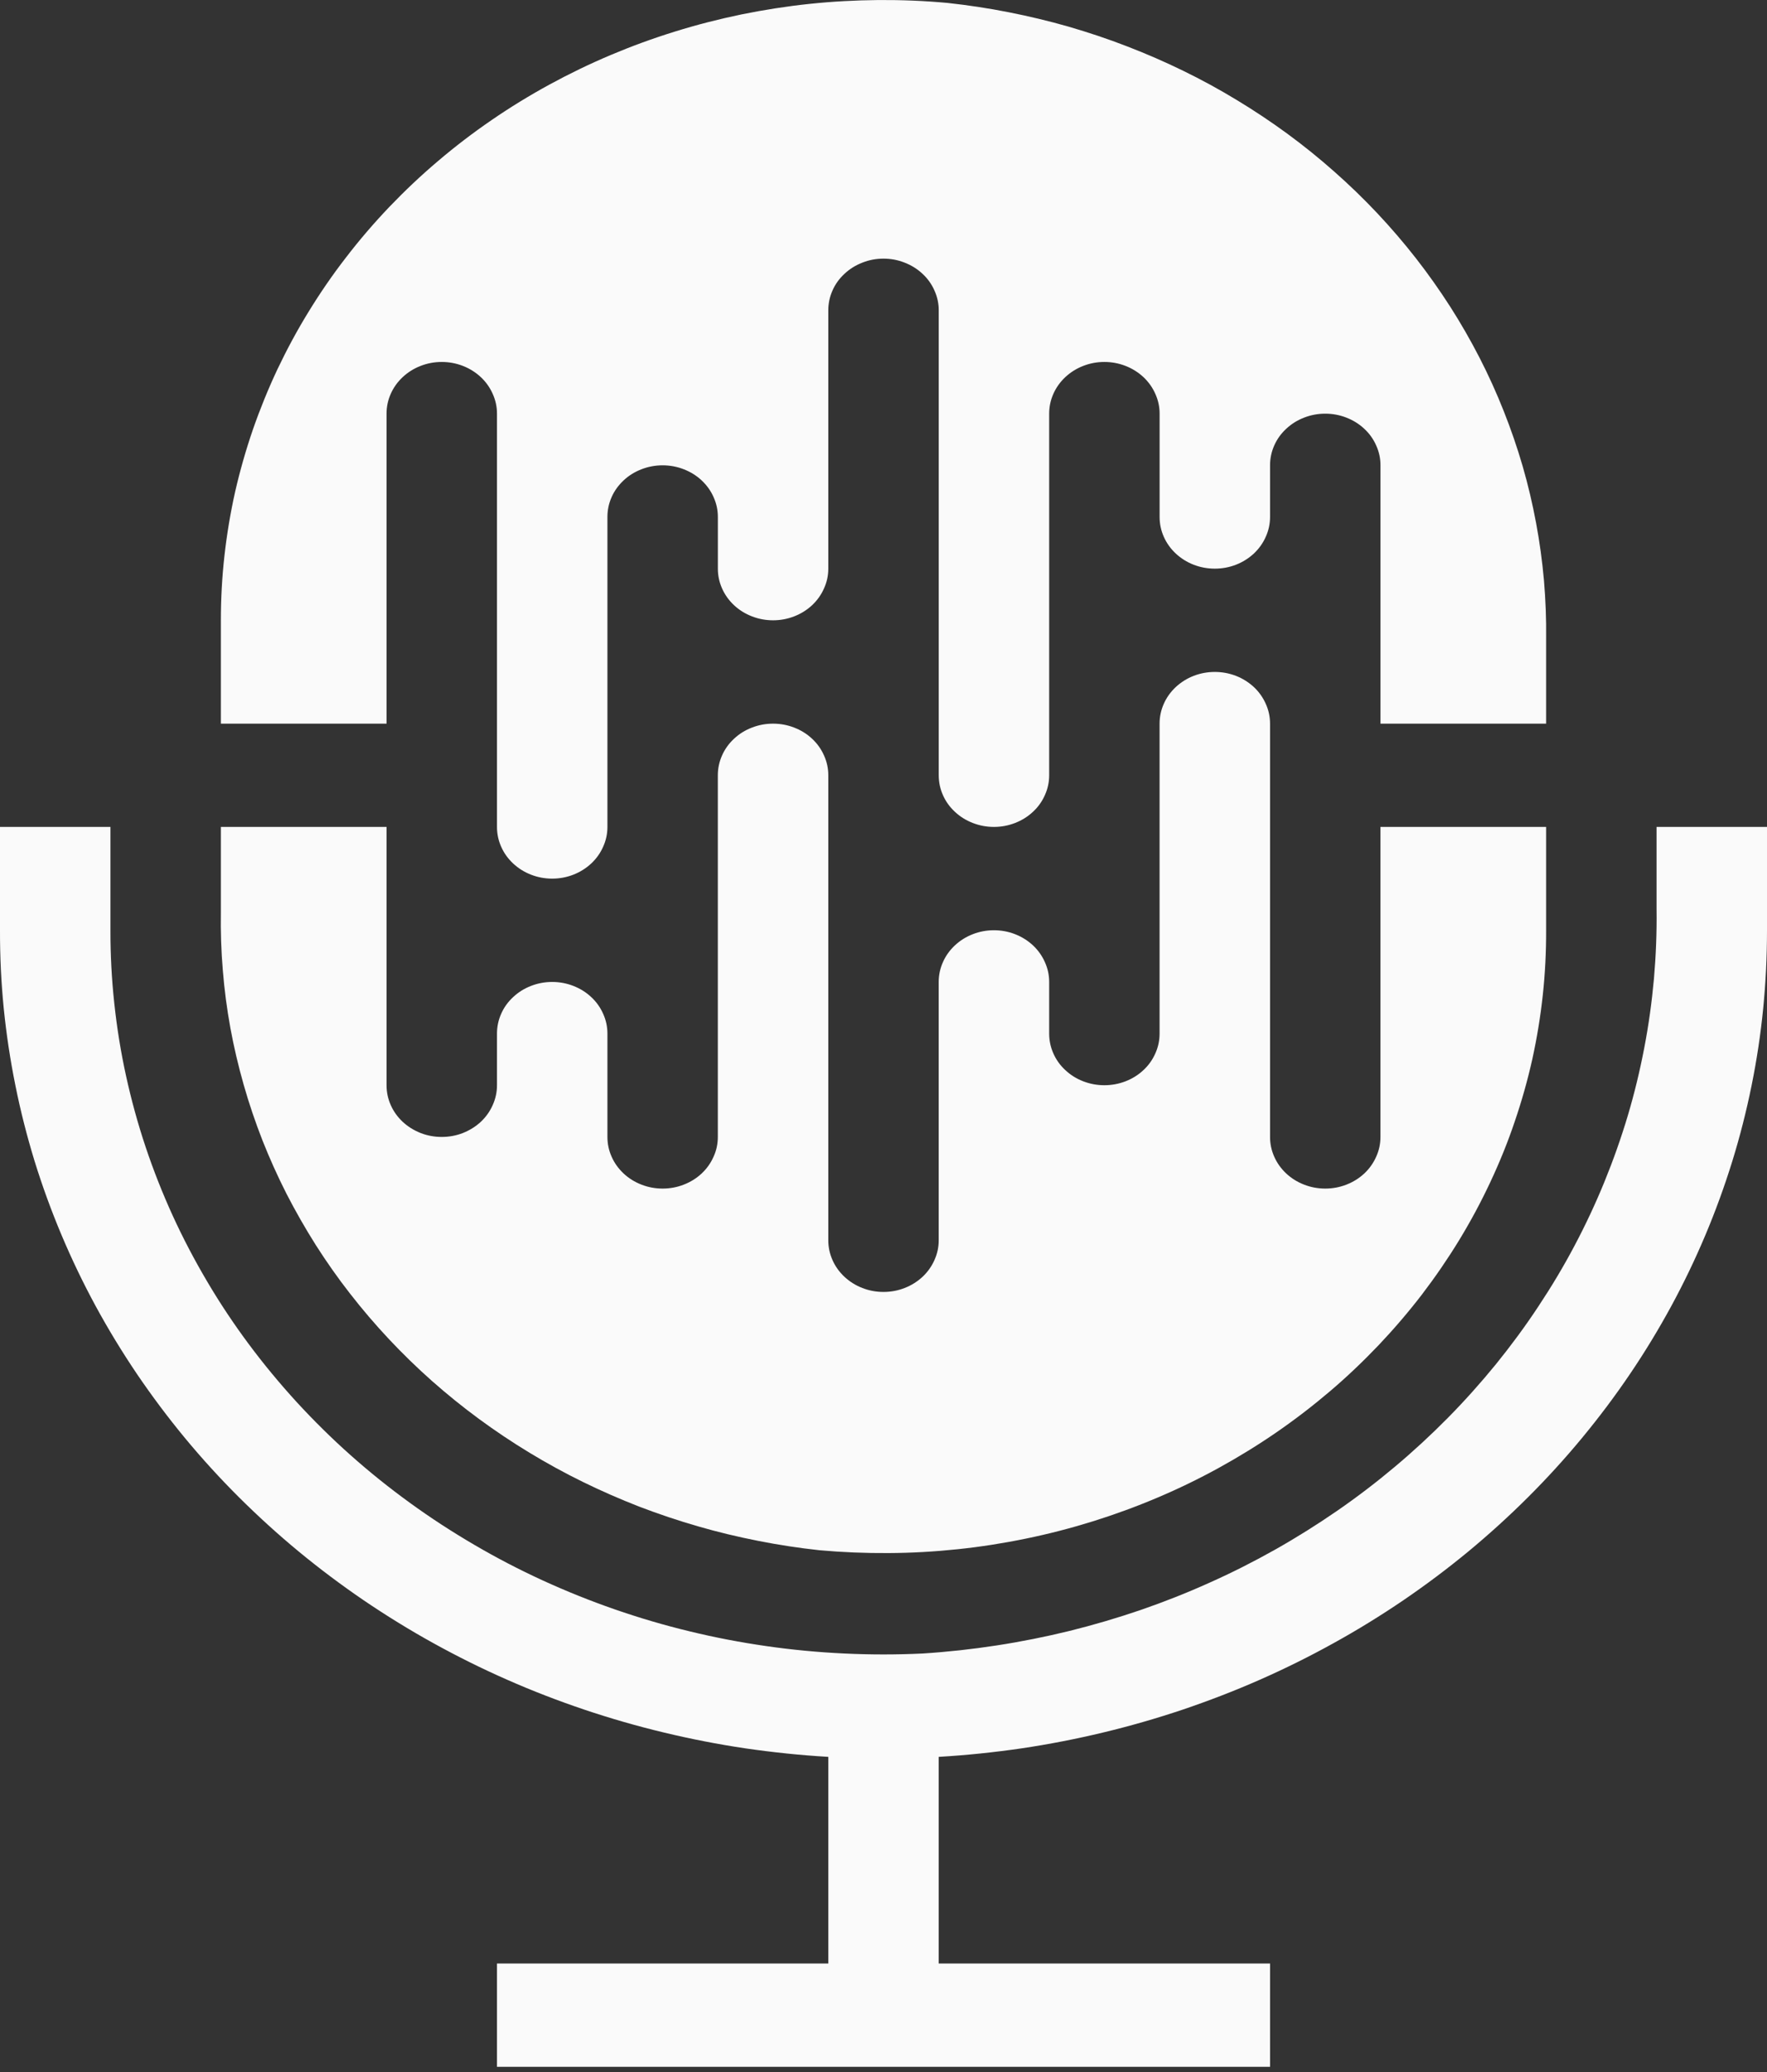 <svg width="58" height="68" viewBox="0 0 58 68" fill="none" xmlns="http://www.w3.org/2000/svg">
<rect x="0" y="0" width="58" height="68" fill="#333333" stroke="none"/>
<path d="M54.375 27.138V29.835C54.385 30.599 54.355 31.36 54.289 32.121C54.22 32.883 54.116 33.639 53.971 34.391C53.827 35.143 53.647 35.888 53.428 36.623C53.207 37.36 52.951 38.083 52.659 38.797C52.367 39.511 52.04 40.208 51.677 40.892C51.314 41.578 50.915 42.243 50.483 42.893C50.054 43.542 49.59 44.169 49.097 44.778C48.602 45.384 48.08 45.969 47.524 46.532C46.97 47.093 46.391 47.628 45.782 48.139C45.175 48.649 44.543 49.132 43.886 49.585C43.228 50.038 42.551 50.463 41.852 50.857C41.152 51.251 40.434 51.614 39.697 51.943C38.961 52.275 38.21 52.571 37.443 52.836C36.676 53.098 35.9 53.327 35.11 53.523C34.321 53.716 33.524 53.876 32.716 54C31.912 54.124 31.102 54.213 30.287 54.265C29.429 54.306 28.571 54.306 27.713 54.265C26.855 54.225 26.002 54.144 25.154 54.022C24.306 53.9 23.466 53.74 22.634 53.537C21.803 53.337 20.986 53.096 20.181 52.817C19.374 52.537 18.587 52.22 17.815 51.867C17.046 51.514 16.295 51.124 15.566 50.697C14.84 50.272 14.134 49.814 13.457 49.322C12.779 48.831 12.127 48.308 11.505 47.754C10.883 47.201 10.294 46.618 9.735 46.01C9.177 45.399 8.651 44.764 8.161 44.105C7.671 43.446 7.217 42.764 6.803 42.062C6.387 41.358 6.009 40.639 5.671 39.9C5.334 39.162 5.037 38.41 4.78 37.642C4.524 36.876 4.311 36.1 4.138 35.312C3.965 34.525 3.838 33.732 3.752 32.933C3.666 32.133 3.623 31.334 3.625 30.529V27.138H0V30.529C-0.002 31.384 0.038 32.236 0.122 33.085C0.208 33.938 0.335 34.782 0.505 35.62C0.673 36.46 0.886 37.291 1.137 38.112C1.391 38.931 1.686 39.74 2.021 40.535C2.356 41.329 2.729 42.107 3.143 42.869C3.557 43.63 4.008 44.37 4.496 45.093C4.986 45.814 5.509 46.513 6.067 47.189C6.626 47.864 7.217 48.513 7.842 49.136C8.469 49.759 9.121 50.353 9.806 50.919C10.492 51.485 11.203 52.017 11.941 52.521C12.68 53.022 13.441 53.492 14.226 53.926C15.013 54.361 15.818 54.762 16.645 55.125C17.47 55.49 18.313 55.814 19.174 56.105C20.032 56.394 20.902 56.645 21.788 56.857C22.672 57.07 23.565 57.244 24.466 57.378C25.37 57.509 26.276 57.604 27.188 57.657V64.438H16.313V67.829H41.688V64.438H30.812V57.657C31.724 57.604 32.63 57.509 33.531 57.378C34.432 57.244 35.326 57.07 36.212 56.857C37.095 56.645 37.966 56.394 38.827 56.105C39.685 55.814 40.527 55.49 41.355 55.125C42.18 54.762 42.987 54.361 43.772 53.926C44.559 53.492 45.32 53.022 46.059 52.521C46.798 52.017 47.508 51.485 48.194 50.919C48.877 50.353 49.532 49.759 50.156 49.136C50.781 48.513 51.372 47.864 51.93 47.189C52.489 46.513 53.014 45.814 53.502 45.093C53.992 44.37 54.441 43.63 54.855 42.869C55.269 42.107 55.642 41.329 55.977 40.535C56.312 39.74 56.606 38.931 56.86 38.112C57.114 37.291 57.325 36.46 57.495 35.62C57.665 34.782 57.792 33.938 57.876 33.085C57.959 32.236 58 31.384 58 30.529V27.138H54.375Z" fill="#FAFAFA"/>
<path d="M12.688 23.749V13.576C12.688 13.35 12.733 13.135 12.825 12.927C12.916 12.72 13.048 12.536 13.218 12.376C13.388 12.218 13.584 12.094 13.807 12.008C14.028 11.922 14.259 11.879 14.5 11.879C14.739 11.879 14.972 11.922 15.193 12.008C15.414 12.094 15.612 12.218 15.782 12.376C15.952 12.536 16.082 12.72 16.173 12.927C16.267 13.135 16.313 13.35 16.313 13.576V27.138C16.313 27.364 16.358 27.579 16.45 27.787C16.541 27.995 16.673 28.178 16.843 28.338C17.013 28.496 17.209 28.62 17.432 28.706C17.653 28.792 17.884 28.835 18.125 28.835C18.364 28.835 18.597 28.792 18.818 28.706C19.039 28.62 19.237 28.496 19.407 28.338C19.577 28.178 19.707 27.995 19.798 27.787C19.892 27.579 19.938 27.364 19.938 27.138V16.965C19.938 16.741 19.983 16.524 20.075 16.316C20.166 16.109 20.298 15.927 20.468 15.767C20.638 15.607 20.834 15.486 21.057 15.4C21.278 15.314 21.509 15.271 21.75 15.271C21.989 15.271 22.222 15.314 22.443 15.4C22.664 15.486 22.862 15.607 23.032 15.767C23.202 15.927 23.332 16.109 23.423 16.316C23.517 16.524 23.563 16.741 23.563 16.965V18.662C23.563 18.887 23.608 19.102 23.7 19.309C23.791 19.517 23.923 19.701 24.093 19.861C24.263 20.02 24.459 20.142 24.682 20.228C24.903 20.314 25.134 20.357 25.375 20.357C25.614 20.357 25.847 20.314 26.068 20.228C26.289 20.142 26.487 20.02 26.657 19.861C26.827 19.701 26.957 19.517 27.048 19.309C27.142 19.102 27.188 18.887 27.188 18.662V10.185C27.188 9.96 27.233 9.743 27.325 9.536C27.416 9.328 27.548 9.144 27.718 8.987C27.888 8.827 28.084 8.705 28.307 8.619C28.528 8.531 28.759 8.488 29 8.488C29.239 8.488 29.472 8.531 29.693 8.619C29.914 8.705 30.112 8.827 30.282 8.987C30.452 9.144 30.582 9.328 30.673 9.536C30.767 9.743 30.813 9.96 30.813 10.185V25.443C30.813 25.668 30.858 25.885 30.95 26.092C31.041 26.3 31.173 26.484 31.343 26.641C31.513 26.801 31.709 26.923 31.932 27.009C32.153 27.095 32.384 27.138 32.625 27.138C32.864 27.138 33.097 27.095 33.318 27.009C33.539 26.923 33.737 26.801 33.907 26.641C34.077 26.484 34.207 26.3 34.298 26.092C34.392 25.885 34.438 25.668 34.438 25.443V13.576C34.438 13.35 34.483 13.135 34.575 12.927C34.666 12.72 34.798 12.536 34.968 12.376C35.138 12.218 35.334 12.094 35.557 12.008C35.778 11.922 36.009 11.879 36.25 11.879C36.489 11.879 36.722 11.922 36.943 12.008C37.164 12.094 37.362 12.218 37.532 12.376C37.702 12.536 37.832 12.72 37.923 12.927C38.017 13.135 38.063 13.35 38.063 13.576V16.965C38.063 17.19 38.108 17.407 38.2 17.615C38.291 17.822 38.423 18.006 38.593 18.166C38.763 18.323 38.959 18.448 39.182 18.534C39.403 18.619 39.634 18.662 39.875 18.662C40.114 18.662 40.347 18.619 40.568 18.534C40.789 18.448 40.987 18.323 41.157 18.166C41.327 18.006 41.457 17.822 41.548 17.615C41.642 17.407 41.688 17.19 41.688 16.965V15.271C41.688 15.046 41.733 14.829 41.825 14.622C41.916 14.414 42.048 14.23 42.218 14.073C42.388 13.913 42.584 13.791 42.807 13.705C43.028 13.619 43.259 13.576 43.5 13.576C43.739 13.576 43.972 13.619 44.193 13.705C44.414 13.791 44.612 13.913 44.782 14.073C44.952 14.23 45.082 14.414 45.173 14.622C45.267 14.829 45.313 15.046 45.313 15.271V23.749H50.75V20.951C50.758 20.316 50.732 19.682 50.679 19.049C50.623 18.417 50.537 17.787 50.42 17.161C50.303 16.536 50.159 15.918 49.981 15.304C49.803 14.691 49.595 14.087 49.359 13.493C49.123 12.896 48.859 12.314 48.565 11.741C48.27 11.168 47.95 10.61 47.602 10.065C47.252 9.521 46.879 8.991 46.478 8.478C46.079 7.967 45.653 7.471 45.206 6.996C44.757 6.519 44.285 6.063 43.792 5.628C43.3 5.192 42.784 4.776 42.251 4.385C41.716 3.994 41.165 3.626 40.594 3.282C40.025 2.936 39.439 2.616 38.837 2.323C38.235 2.029 37.621 1.762 36.994 1.521C36.367 1.277 35.727 1.065 35.08 0.876C34.43 0.69 33.775 0.533 33.11 0.402C32.445 0.27 31.777 0.17 31.102 0.096C30.348 0.027 29.594 -0.004 28.838 0.001C28.081 0.008 27.327 0.048 26.576 0.127C25.825 0.206 25.078 0.323 24.34 0.473C23.601 0.626 22.872 0.812 22.154 1.036C21.436 1.258 20.732 1.516 20.042 1.807C19.354 2.098 18.681 2.423 18.029 2.779C17.374 3.137 16.744 3.523 16.133 3.943C15.523 4.361 14.939 4.807 14.378 5.285C13.817 5.76 13.287 6.261 12.782 6.788C12.277 7.318 11.804 7.867 11.363 8.442C10.918 9.015 10.51 9.61 10.134 10.223C9.756 10.836 9.416 11.469 9.108 12.116C8.804 12.762 8.535 13.424 8.301 14.097C8.07 14.77 7.875 15.452 7.717 16.144C7.562 16.837 7.446 17.536 7.367 18.24C7.288 18.944 7.25 19.648 7.25 20.357V23.749H12.688Z" fill="#FAFAFA"/>
<path d="M45.312 27.138V37.312C45.312 37.537 45.267 37.752 45.173 37.959C45.081 38.167 44.952 38.351 44.782 38.511C44.612 38.67 44.414 38.792 44.193 38.878C43.972 38.964 43.739 39.007 43.5 39.007C43.259 39.007 43.028 38.964 42.807 38.878C42.584 38.792 42.388 38.67 42.218 38.511C42.048 38.351 41.916 38.167 41.825 37.959C41.733 37.752 41.688 37.537 41.688 37.312V23.749C41.688 23.524 41.642 23.307 41.548 23.099C41.456 22.892 41.327 22.708 41.157 22.548C40.987 22.391 40.789 22.266 40.568 22.18C40.347 22.095 40.114 22.052 39.875 22.052C39.634 22.052 39.403 22.095 39.182 22.18C38.959 22.266 38.763 22.391 38.593 22.548C38.423 22.708 38.291 22.892 38.2 23.099C38.108 23.307 38.062 23.524 38.062 23.749V33.921C38.062 34.145 38.017 34.362 37.923 34.57C37.831 34.778 37.702 34.962 37.532 35.119C37.362 35.279 37.164 35.401 36.943 35.487C36.722 35.572 36.489 35.615 36.25 35.615C36.009 35.615 35.778 35.572 35.557 35.487C35.334 35.401 35.138 35.279 34.968 35.119C34.798 34.962 34.666 34.778 34.575 34.57C34.483 34.362 34.438 34.145 34.438 33.921V32.226C34.438 32 34.392 31.785 34.298 31.577C34.206 31.369 34.077 31.186 33.907 31.026C33.737 30.868 33.539 30.744 33.318 30.658C33.097 30.572 32.864 30.529 32.625 30.529C32.384 30.529 32.153 30.572 31.932 30.658C31.709 30.744 31.513 30.868 31.343 31.026C31.173 31.186 31.041 31.369 30.95 31.577C30.858 31.785 30.812 32 30.812 32.226V40.702C30.812 40.928 30.767 41.143 30.673 41.351C30.581 41.559 30.452 41.742 30.282 41.902C30.112 42.06 29.914 42.184 29.693 42.27C29.472 42.356 29.239 42.399 29 42.399C28.759 42.399 28.528 42.356 28.307 42.27C28.084 42.184 27.888 42.06 27.718 41.902C27.548 41.742 27.416 41.559 27.325 41.351C27.233 41.143 27.188 40.928 27.188 40.702V25.443C27.188 25.219 27.142 25.002 27.048 24.794C26.956 24.586 26.827 24.403 26.657 24.245C26.487 24.085 26.289 23.963 26.068 23.878C25.847 23.792 25.614 23.749 25.375 23.749C25.134 23.749 24.903 23.792 24.682 23.878C24.459 23.963 24.263 24.085 24.093 24.245C23.923 24.403 23.791 24.586 23.7 24.794C23.608 25.002 23.562 25.219 23.562 25.443V37.312C23.562 37.537 23.517 37.752 23.423 37.959C23.331 38.167 23.202 38.351 23.032 38.511C22.862 38.67 22.664 38.792 22.443 38.878C22.222 38.964 21.989 39.007 21.75 39.007C21.509 39.007 21.278 38.964 21.057 38.878C20.834 38.792 20.638 38.67 20.468 38.511C20.298 38.351 20.166 38.167 20.075 37.959C19.983 37.752 19.938 37.537 19.938 37.312V33.921C19.938 33.697 19.892 33.479 19.798 33.272C19.706 33.064 19.577 32.88 19.407 32.723C19.237 32.563 19.039 32.441 18.818 32.355C18.597 32.269 18.364 32.226 18.125 32.226C17.884 32.226 17.653 32.269 17.432 32.355C17.209 32.441 17.013 32.563 16.843 32.723C16.673 32.88 16.541 33.064 16.45 33.272C16.358 33.479 16.313 33.697 16.313 33.921V35.615C16.313 35.84 16.267 36.057 16.173 36.265C16.082 36.472 15.952 36.656 15.782 36.816C15.612 36.974 15.414 37.095 15.193 37.184C14.972 37.27 14.739 37.312 14.5 37.312C14.259 37.312 14.028 37.27 13.807 37.184C13.584 37.095 13.388 36.974 13.218 36.816C13.048 36.656 12.916 36.472 12.825 36.265C12.733 36.057 12.688 35.84 12.688 35.615V27.138H7.25V29.937C7.24 30.572 7.26 31.21 7.314 31.844C7.364 32.479 7.448 33.109 7.562 33.737C7.677 34.365 7.824 34.985 7.999 35.601C8.174 36.217 8.38 36.823 8.613 37.42C8.849 38.017 9.113 38.604 9.405 39.179C9.7 39.752 10.02 40.313 10.367 40.862C10.715 41.408 11.088 41.94 11.489 42.453C11.89 42.969 12.314 43.465 12.764 43.945C13.213 44.423 13.683 44.881 14.178 45.32C14.673 45.757 15.185 46.172 15.721 46.566C16.257 46.96 16.81 47.33 17.381 47.676C17.952 48.022 18.539 48.344 19.14 48.638C19.745 48.934 20.361 49.203 20.988 49.447C21.618 49.688 22.258 49.903 22.91 50.091C23.56 50.28 24.218 50.437 24.883 50.568C25.55 50.7 26.22 50.802 26.898 50.876C27.652 50.943 28.409 50.974 29.168 50.969C29.927 50.965 30.68 50.922 31.434 50.843C32.188 50.764 32.935 50.647 33.676 50.494C34.417 50.342 35.148 50.153 35.867 49.929C36.588 49.704 37.291 49.447 37.984 49.153C38.674 48.862 39.347 48.535 39.999 48.177C40.654 47.816 41.286 47.428 41.898 47.007C42.507 46.587 43.094 46.136 43.655 45.659C44.216 45.182 44.746 44.676 45.252 44.146C45.754 43.616 46.229 43.062 46.671 42.487C47.112 41.909 47.521 41.313 47.897 40.697C48.272 40.081 48.612 39.449 48.917 38.797C49.222 38.148 49.491 37.487 49.719 36.809C49.95 36.133 50.143 35.448 50.298 34.754C50.45 34.059 50.565 33.358 50.641 32.654C50.717 31.947 50.752 31.238 50.75 30.529V27.138H45.312Z" fill="#FAFAFA"/>
</svg>
